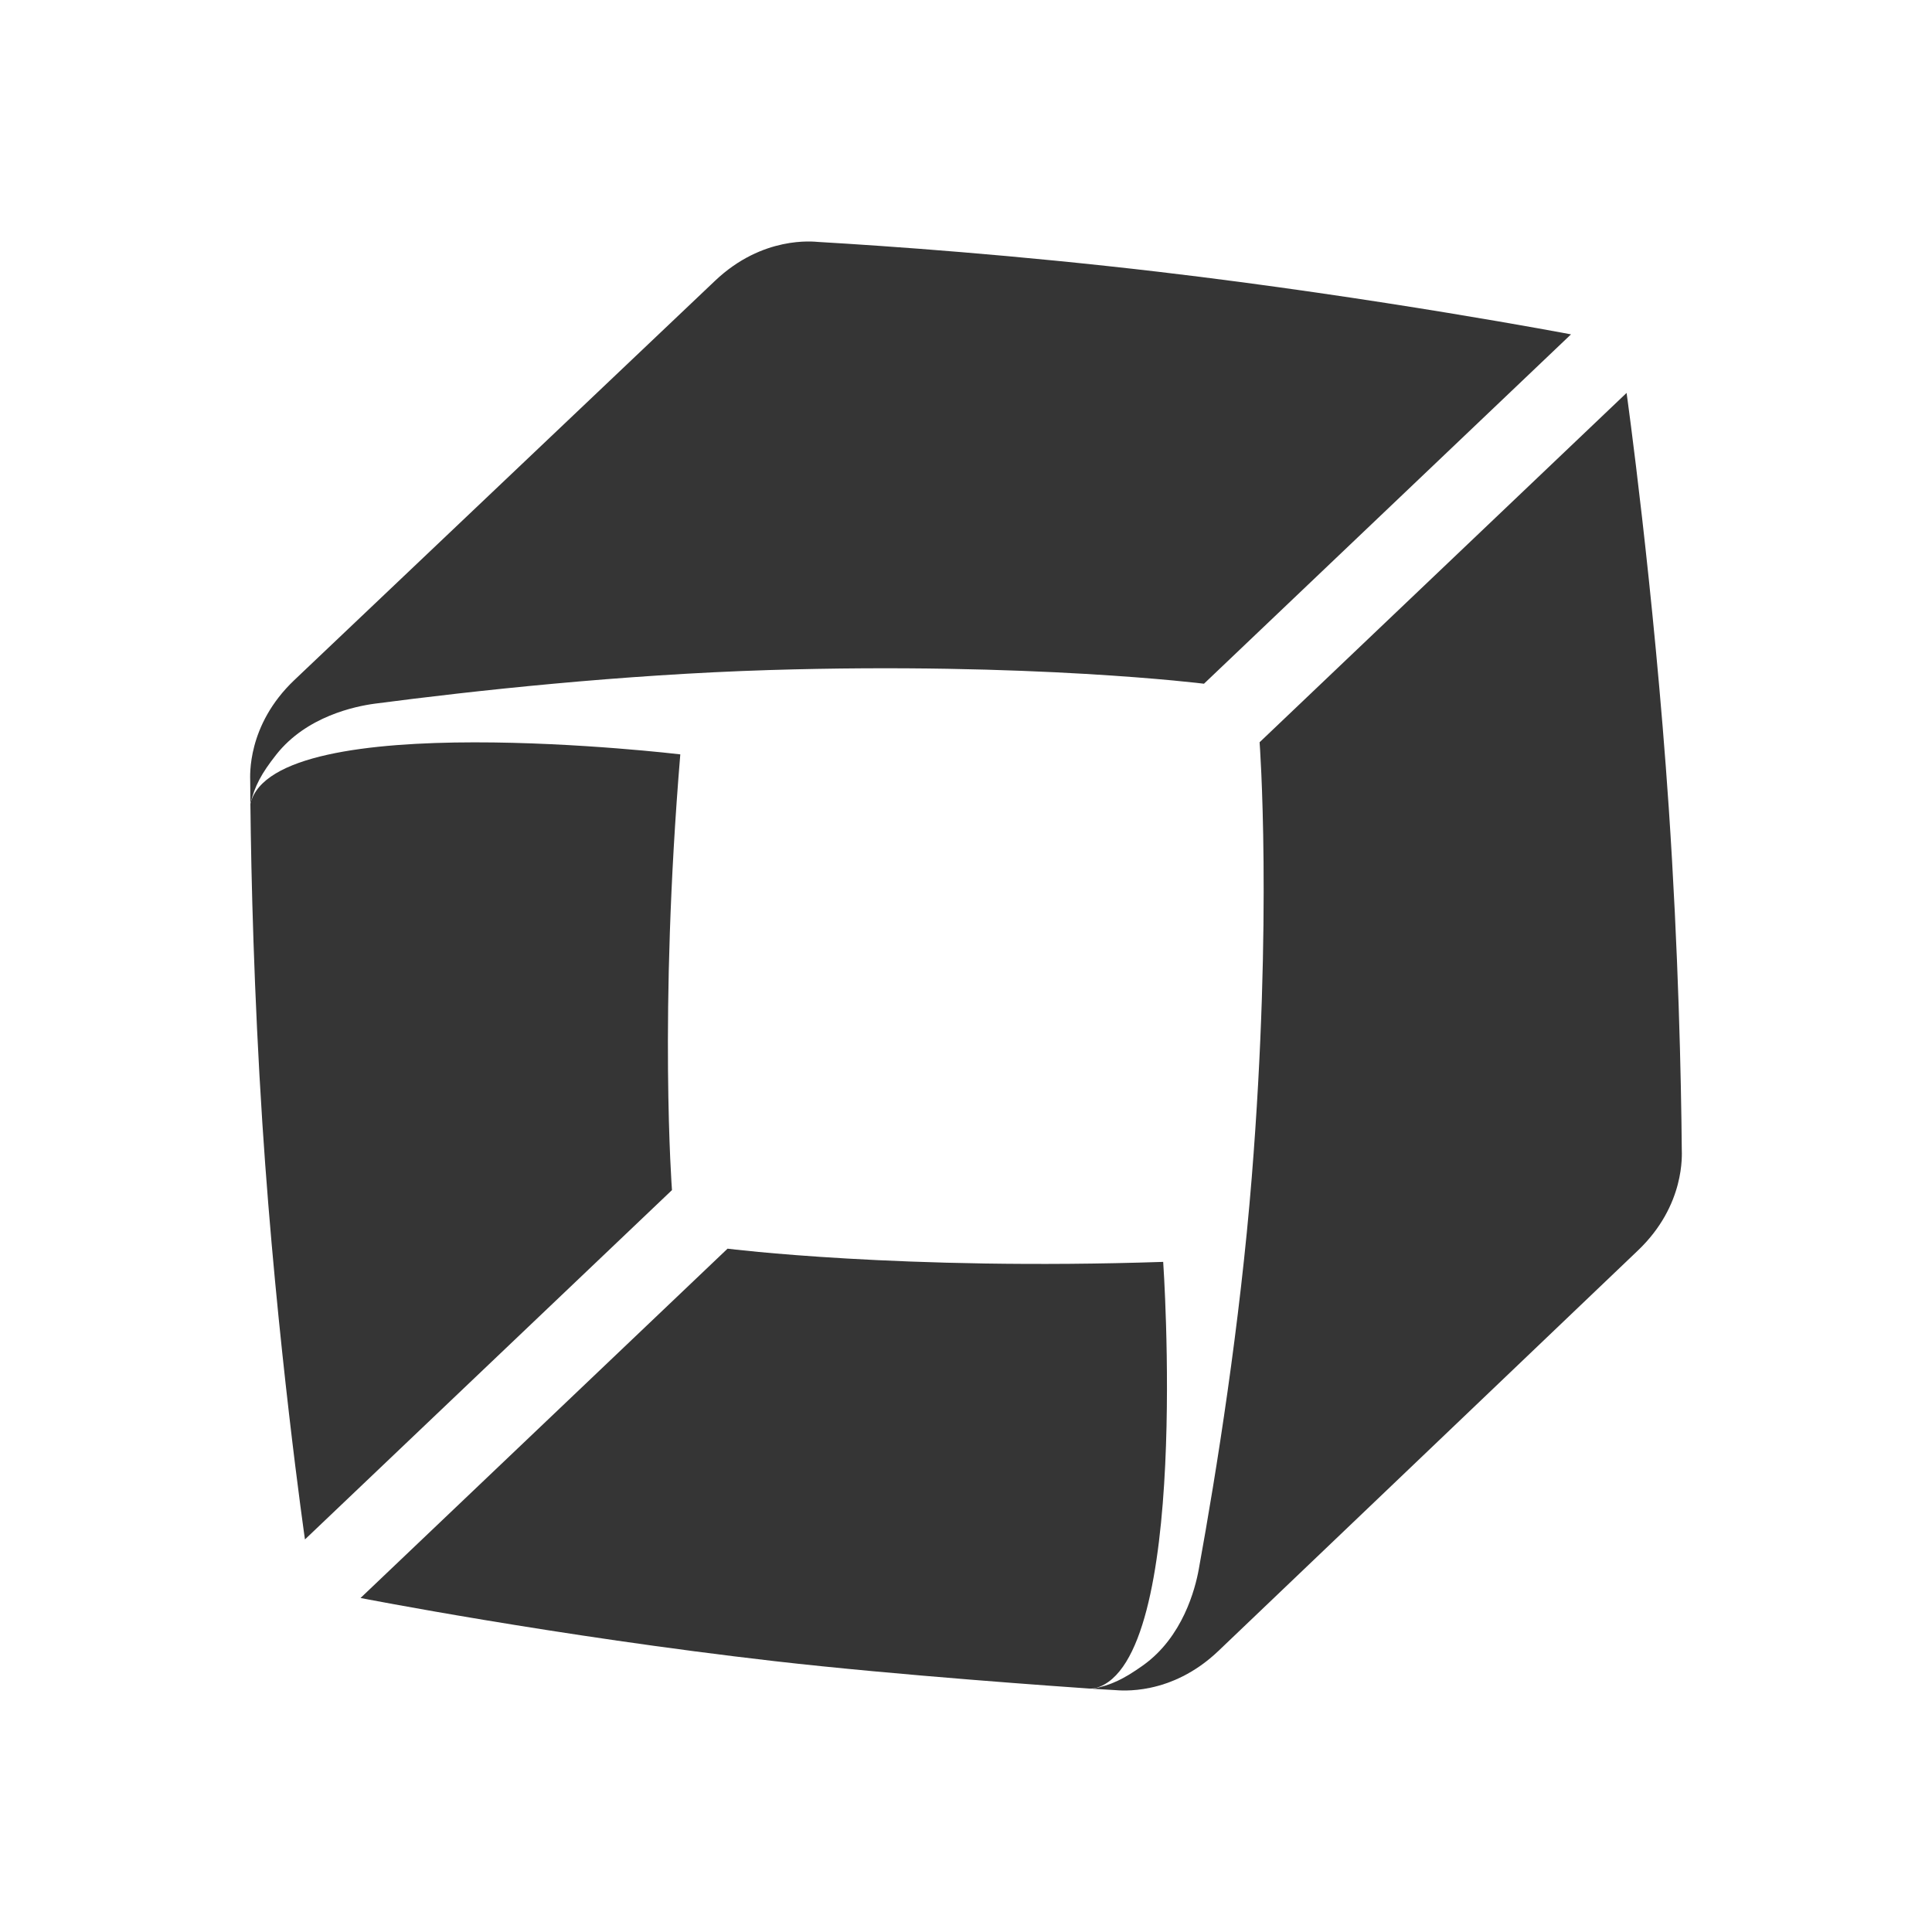 
            <!--?xml version="1.0" encoding="utf-8"?-->
      
      <!-- Generator: Adobe Illustrator 21.0.2, SVG Export Plug-In . SVG Version: 6.00 Build 0)  -->
      <svg version="1.1" id="Layer_1" xmlns="http://www.w3.org/2000/svg" xmlns:xlink="http://www.w3.org/1999/xlink" x="0px" y="0px" width="512px" height="512px" viewBox="0 0 512 512" enable-background="new 0 0 512 512" xml:space="preserve">
      <path fill="#353535" d="M66.356,213.01c0.213,19.458,0.936,50.179,3.168,84.588
      	c3.799,58.419,11.293,110.368,11.293,110.368l97.264-92.578c0,0-3.539-46.307,2.205-115.472
      	C180.285,199.917,72.581,187.054,66.356,213.01z"></path>
      <path fill="#353535" d="M290.425,447.339c25.197-7.137,17.832-112.928,17.832-112.928
      	c-69.364,2.316-115.449-3.501-115.449-3.501l-97.264,92.573c0,0,51.522,10.056,109.687,16.734
      	c32.838,3.766,77.339,6.845,83.583,7.277C289.324,447.524,290.138,447.418,290.425,447.339z"></path>
      <path fill="#353535" d="M66.31,207.021c0.009,1.848,0.027,3.853,0.046,5.993
      	c1.149-4.742,2.926-8.045,6.863-13.043c8.013-10.153,20.936-12.801,26.114-13.492
      	c26.336-3.446,65.214-7.688,104.49-8.907c69.364-2.135,115.245,3.622,115.245,3.622l97.264-92.583
      	c0,0-51.041-9.726-109.197-16.567c-37.988-4.46-71.558-6.827-90.271-7.924
      	c-1.25-0.084-14.719-1.723-27.373,10.292c-13.886,13.163-83.5,79.239-111.493,105.819
      	C65.356,192.242,66.3,205.775,66.31,207.021z"></path>
      <path fill="#353535" d="M295.529,447.895c-1.843-0.107-3.844-0.218-5.983-0.353
      	c4.798-0.907,8.197-2.519,13.367-6.202c10.542-7.503,13.83-20.277,14.766-25.428
      	c4.742-26.127,10.902-64.75,14.051-103.92c5.559-69.174,2.076-115.287,2.076-115.287l97.255-92.578
      	c0,0,7.207,51.463,11.172,109.882c2.575,38.169,3.288,71.818,3.455,90.563
      	c0.009,1.246,1,14.789-11.626,26.821c-13.839,13.224-83.267,79.493-111.186,106.135
      	C310.259,449.567,296.789,447.96,295.529,447.895z"></path>
      </svg>
      
          